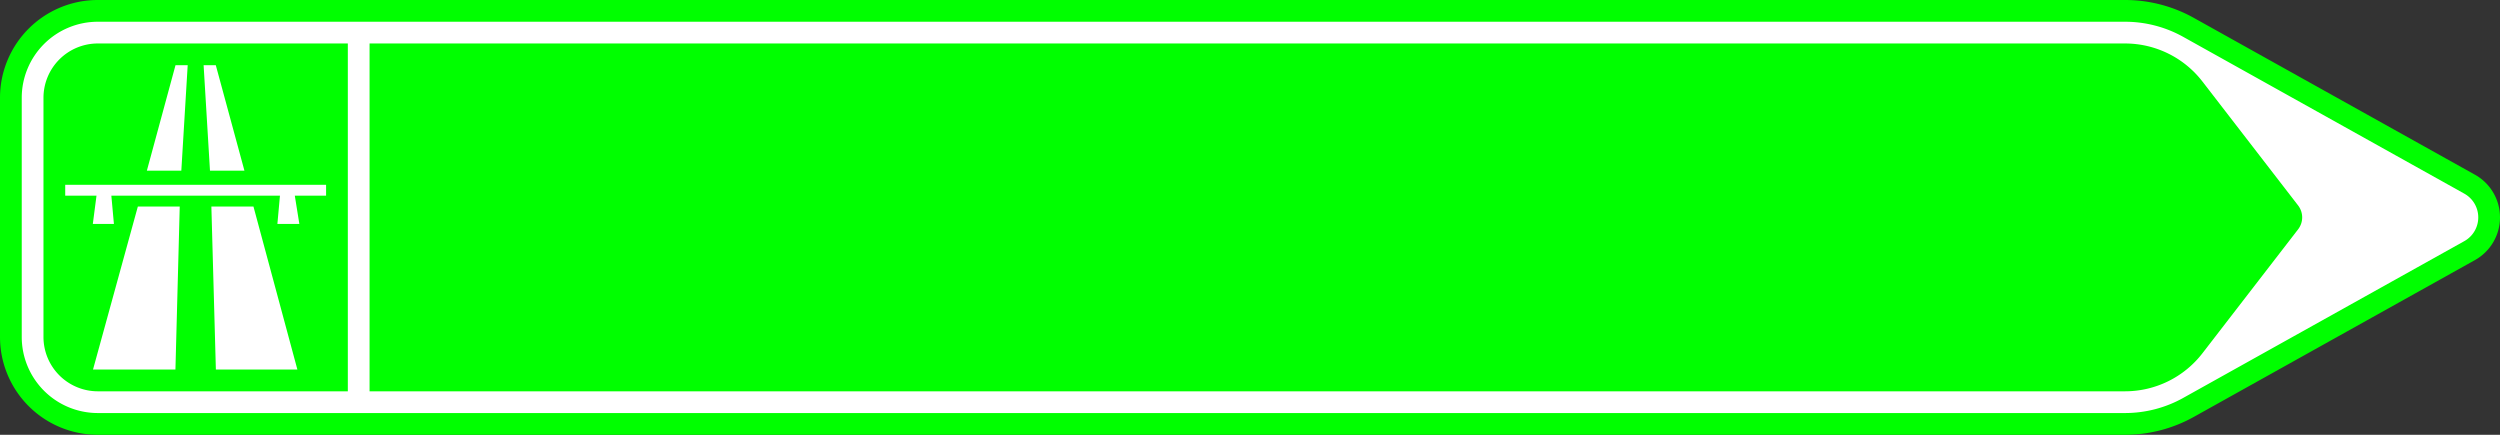 <?xml version="1.0" encoding="UTF-8"?>
<!DOCTYPE svg PUBLIC '-//W3C//DTD SVG 1.0//EN' 'http://www.w3.org/TR/2001/REC-SVG-20010904/DTD/svg10.dtd'>
<svg xmlns:xlink="http://www.w3.org/1999/xlink" xmlns="http://www.w3.org/2000/svg" width="1150" height="200">
<rect width="100%" height="100%" fill="#333333" stroke="none"/>
<!--Gegenereerd door de SIMaD-toepassing (http://www.dlw.be).-->
<g style="stroke:none;fill-rule:evenodd;" transform="matrix(1,0,0,-1,0,200)">
<path d=" M1138.461 80.35 A22.5 22.5 0 0 1 1138.461 119.65 L1138.46 119.65 L1009.174 191.766 A65 65 0 0 1 977.51 200 L45 200 A45 45 0 0 1 0 155 L0 45 A45 45 0 0 1 45 0 L977.51 0 A65 65 0 0 1 1009.174 8.234 L1009.17 8.23 Z" style="fill:rgb(0,255,0);" />
<path d=" M1133.589 89.083 A12.5 12.5 0 0 1 1133.589 110.917 L1133.59 110.92 L1004.302 183.033 A55 55 0 0 1 977.51 190 L45 190 A35 35 0 0 1 10 155 L10 45 A35 35 0 0 1 45 10 L977.51 10 A55 55 0 0 1 1004.302 16.967 L1004.3 16.97 Z" style="fill:rgb(255,255,255);" />
<path d=" M160 100 L160 180 L45 180 A25 25 0 0 1 20 155 L20 45 A25 25 0 0 1 45 20 L160 20 Z" style="fill:rgb(0,255,0);" />
<path d=" M1057.124 94.5 A9 9 0 0 1 1057.124 105.5 L1057.12 105.5 L1013.12 162.5 A45 45 0 0 1 977.5 180 L170 180 L170 20 L977.5 20 A45 45 0 0 1 1013.12 37.5 L1013.12 37.5 Z" style="fill:rgb(0,255,0);" />
<path d=" M42.78 30 L80.7 30 L82.68 105 L63.41 105 Z" style="fill:rgb(255,255,255);" />
<path d=" M99.3 30 L136.8 30 L116.59 105 L97.23 105 Z" style="fill:rgb(255,255,255);" />
<path d=" M150 110 L150 115 L30 115 L30 110 L44.39 110 L42.7 97 L52.4 97 L51.22 110 L128.78 110 L127.6 97 L137.7 97 L135.61 110 Z" style="fill:rgb(255,255,255);" />
<path d=" M112.44 121.5 L99.27 170 L93.66 170 L96.59 121.5 Z" style="fill:rgb(255,255,255);" />
<path d=" M83.41 121.5 L86.34 170 L80.73 170 L67.56 121.5 Z" style="fill:rgb(255,255,255);" />
</g>
</svg>
